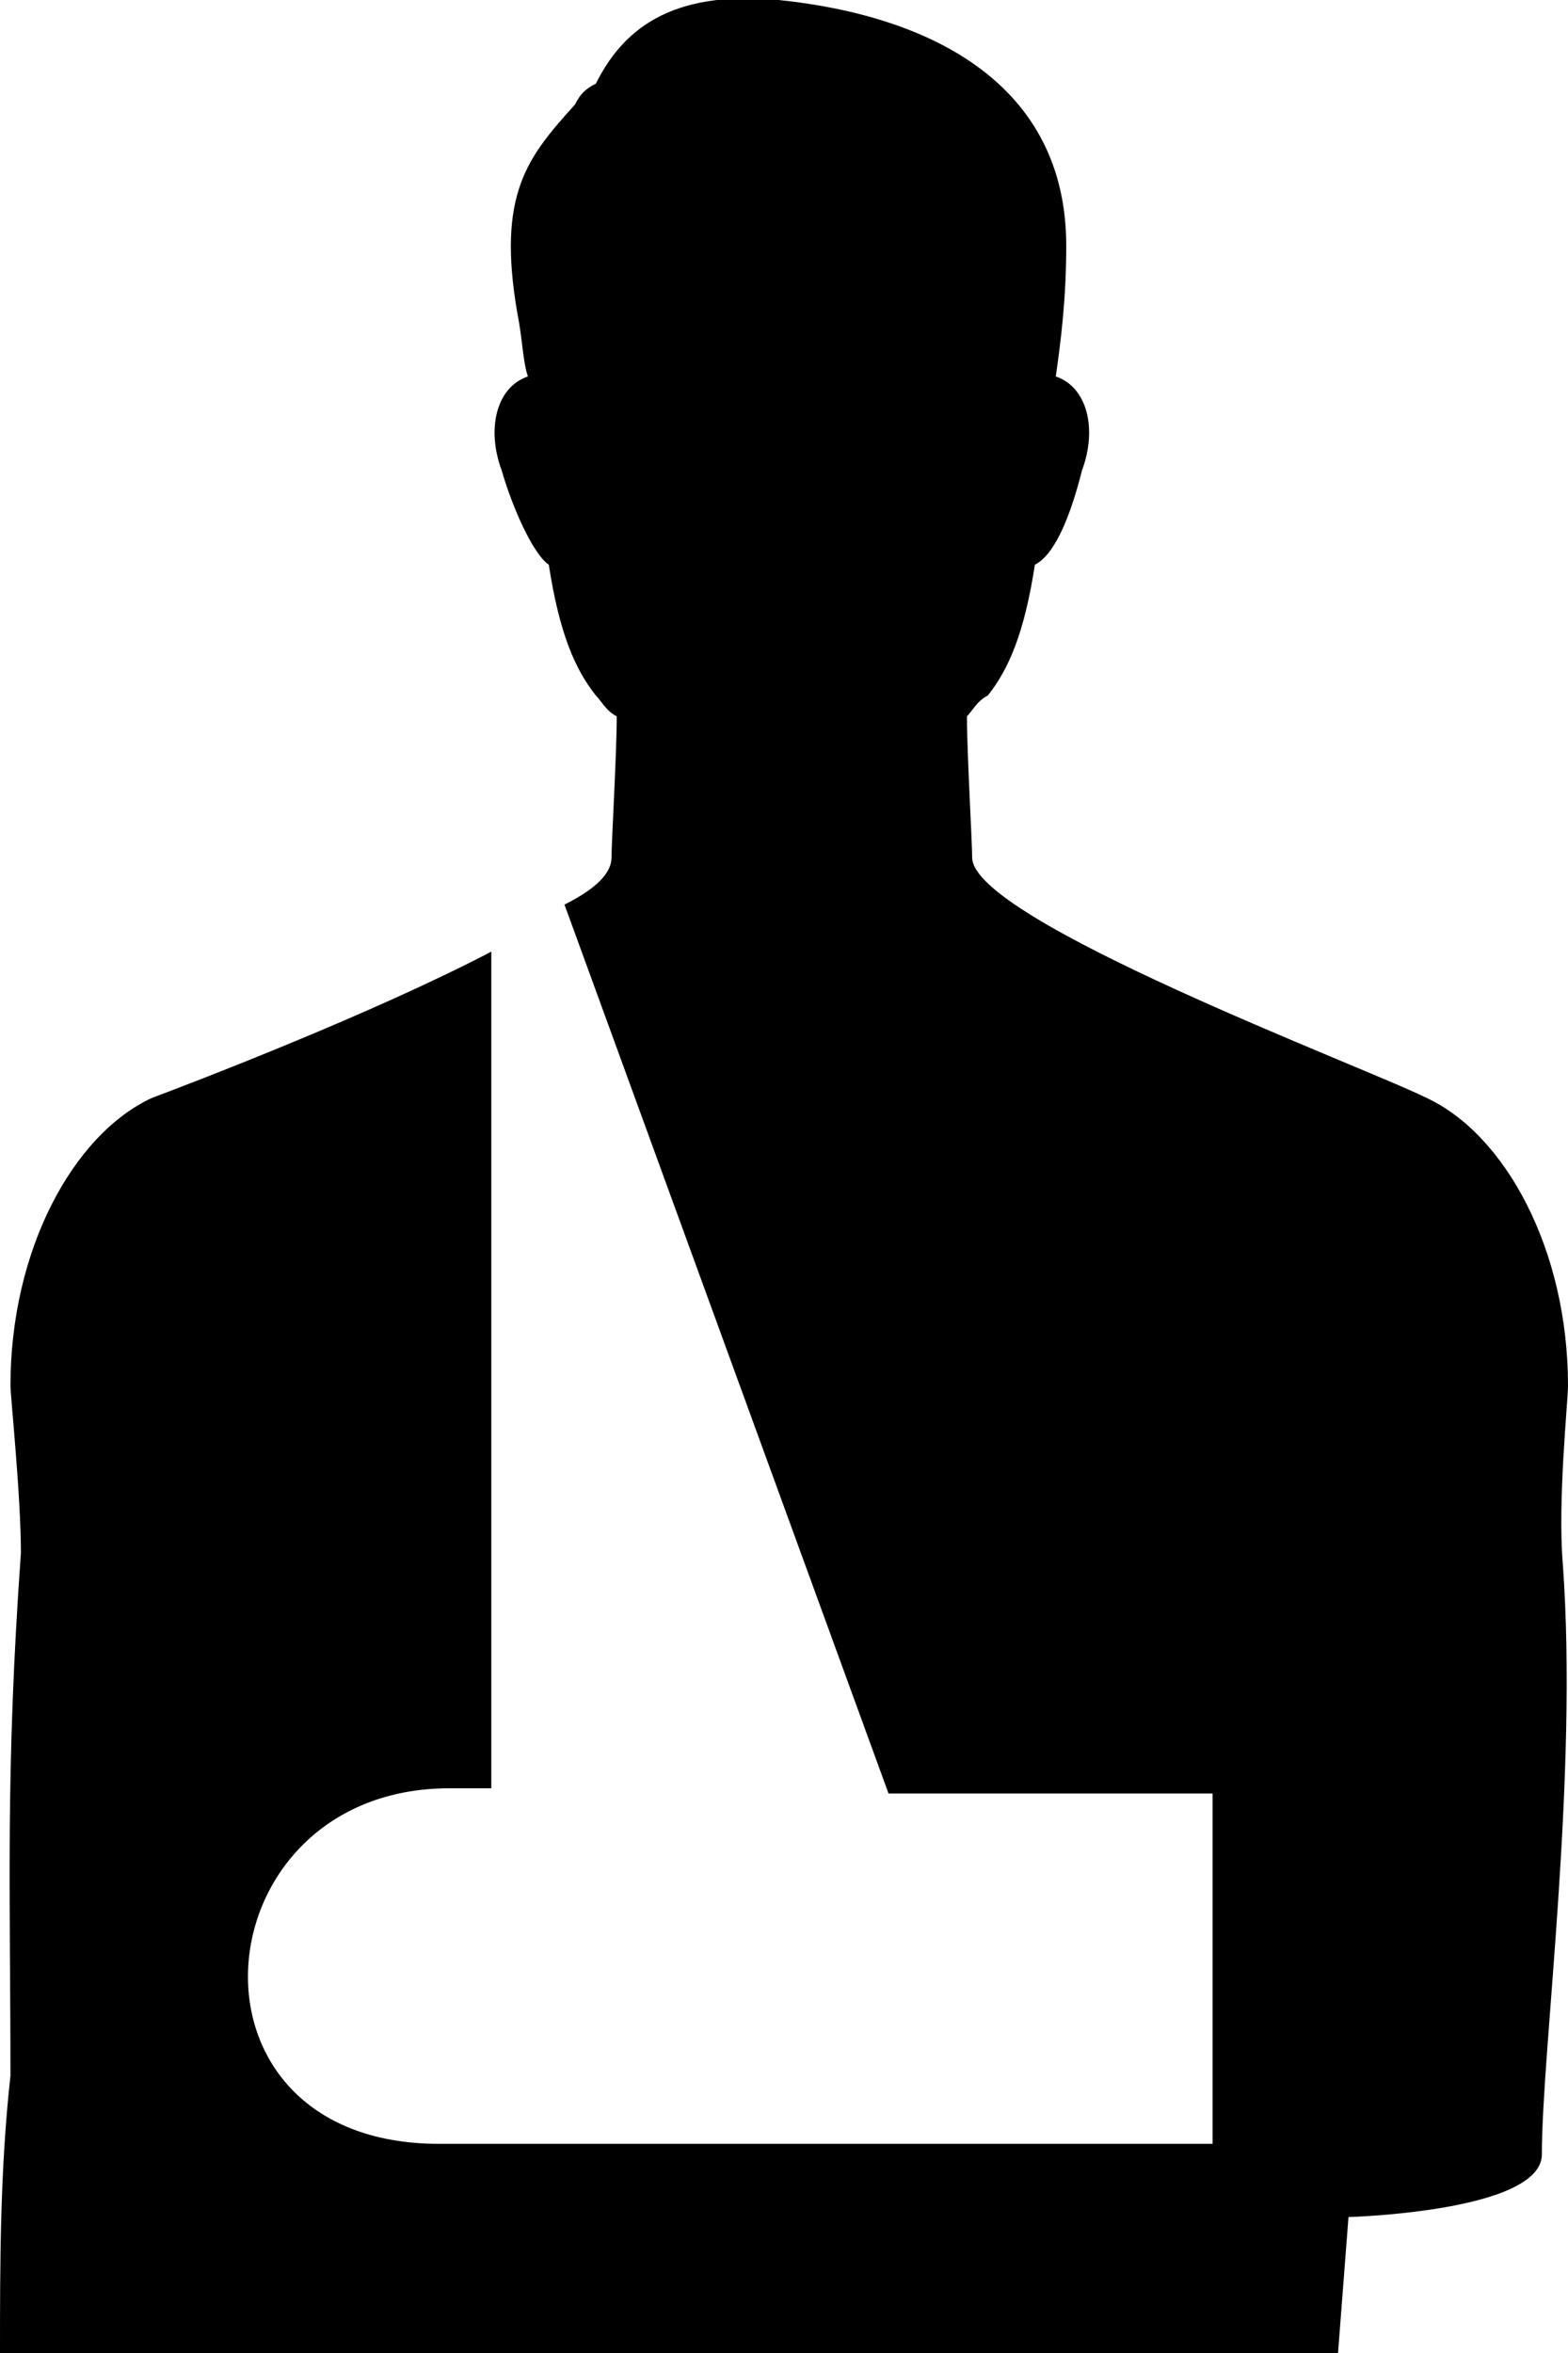 <?xml version="1.0" encoding="utf-8"?>
<!-- Generator: Adobe Illustrator 18.1.1, SVG Export Plug-In . SVG Version: 6.00 Build 0)  -->
<svg version="1.1" id="Layer_1" xmlns="http://www.w3.org/2000/svg" xmlns:xlink="http://www.w3.org/1999/xlink" x="0px" y="0px"
	 viewBox="0 0 30 45" enable-background="new 0 0 30 45" xml:space="preserve">
<g>
	<path d="M30,26.5c0-2.6-1.2-4.8-2.7-5.5c-1.2-0.6-8.7-3.4-8.7-4.6c0,0,0,0,0,0c0-0.3-0.1-2-0.1-2.7c0.1-0.1,0.2-0.3,0.4-0.4
		c0.4-0.5,0.7-1.2,0.9-2.5c0.4-0.2,0.7-1,0.9-1.8c0.3-0.8,0.1-1.6-0.5-1.8c0.1-0.7,0.2-1.5,0.2-2.5c0-3.1-2.6-4.4-5.5-4.7
		c-2.1-0.2-3,0.6-3.5,1.6C11.2,1.7,11.1,1.8,11,2C10.1,3,9.5,3.7,9.9,6c0.1,0.5,0.1,0.9,0.2,1.2c-0.6,0.2-0.8,1-0.5,1.8
		c0.2,0.7,0.6,1.6,0.9,1.8c0.2,1.3,0.5,2,0.9,2.5c0.1,0.1,0.2,0.3,0.4,0.4c0,0.7-0.1,2.4-0.1,2.7c0,0.3-0.3,0.6-0.9,0.9L17,34.3
		c2.6,0,5,0,6.2,0V41c-1.9,0-7,0-14.8,0c-5.2,0-4.6-6.8,0.2-6.8c0.2,0,0.5,0,0.8,0v-16c-2.3,1.2-5.7,2.5-6.5,2.8
		c-1.5,0.7-2.7,2.9-2.7,5.5c0,0.2,0.2,2.1,0.2,3.2c-0.3,4.2-0.2,6.5-0.2,10C0,41.5,0,43.3,0,45h25.6l0.2-2.6c0,0,3.7-0.1,3.7-1.2
		c0-2,0.7-7.2,0.4-11.3C29.8,28.7,30,26.8,30,26.5z"/>
</g>
<g>
</g>
<g>
</g>
<g>
</g>
<g>
</g>
<g>
</g>
<g>
</g>
<g>
</g>
<g>
</g>
<g>
</g>
<g>
</g>
<g>
</g>
<g>
</g>
<g>
</g>
<g>
</g>
<g>
</g>
</svg>
